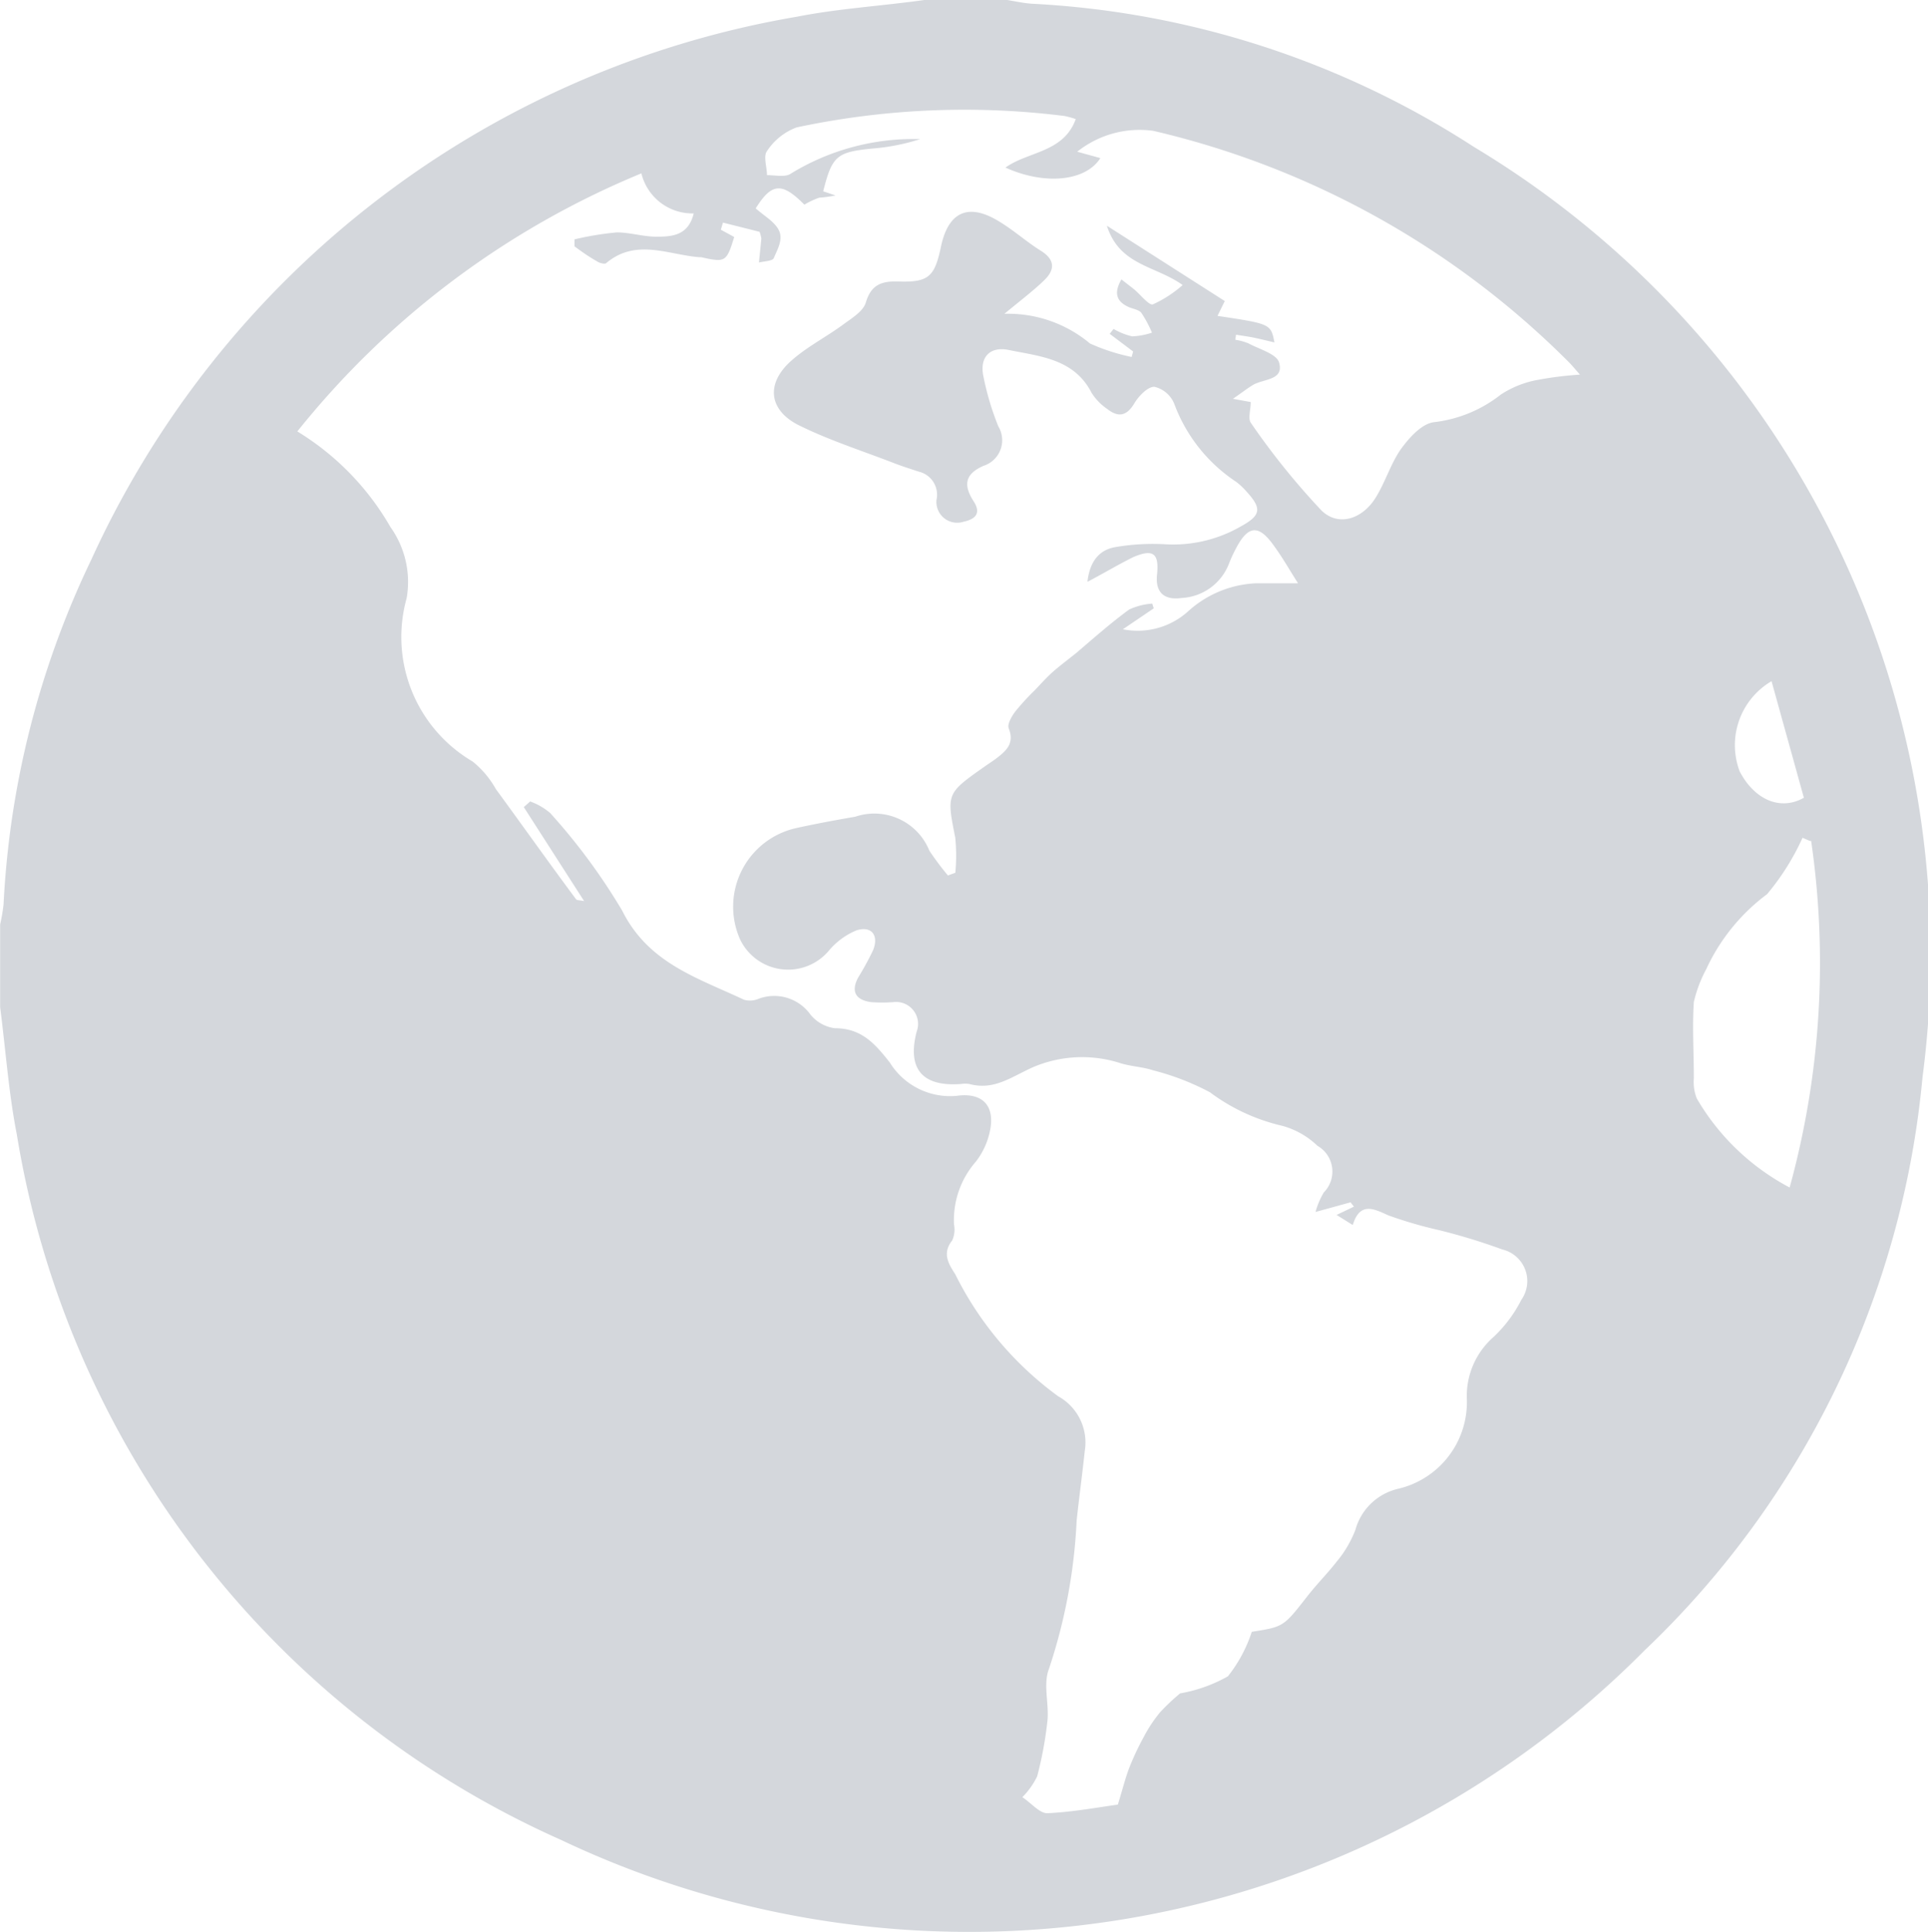 <svg xmlns="http://www.w3.org/2000/svg" width="13.001" height="13.027" viewBox="0 0 13.001 13.027">
  <g id="Group_182" data-name="Group 182" transform="translate(-2000.087 -3440.06)" opacity="0.2">
    <path id="Path_142" data-name="Path 142" d="M2006.32,3440.06h.559c.055.009.109.021.164.025a6.041,6.041,0,0,1,2.982.965,6.351,6.351,0,0,1,3.026,6.274,6.113,6.113,0,0,1-1.875,3.865,6.414,6.414,0,0,1-7.306,1.277,6.32,6.32,0,0,1-3.67-4.759c-.055-.281-.075-.57-.112-.855v-.559a1.2,1.2,0,0,0,.023-.135,6.056,6.056,0,0,1,.591-2.323,6.411,6.411,0,0,1,4.763-3.663C2005.746,3440.117,2006.035,3440.1,2006.32,3440.06Zm1.1,3.921c.017-.141.083-.216.194-.233a1.5,1.5,0,0,1,.333-.018.912.912,0,0,0,.508-.121c.135-.074.142-.12.039-.233a.478.478,0,0,0-.071-.067,1.08,1.08,0,0,1-.418-.527.192.192,0,0,0-.134-.114c-.046,0-.106.063-.135.112-.052.087-.109.095-.182.038a.373.373,0,0,1-.106-.109c-.118-.23-.348-.246-.558-.289-.13-.027-.2.051-.171.181a1.884,1.884,0,0,0,.1.334.181.181,0,0,1-.1.266c-.132.058-.133.136-.066.24.054.084.006.121-.069.137a.14.14,0,0,1-.182-.147.16.16,0,0,0-.12-.191c-.057-.019-.115-.037-.171-.059-.212-.082-.431-.152-.634-.252s-.231-.278-.056-.435c.106-.095.237-.161.352-.246.057-.042.134-.088.152-.147.036-.121.105-.146.217-.143.206.007.247-.03.29-.234.05-.239.188-.3.4-.166.095.058.179.134.274.193s.095.126.027.194-.172.147-.273.231a.859.859,0,0,1,.577.2,1.331,1.331,0,0,0,.281.091l.01-.037-.158-.119.026-.033a.462.462,0,0,0,.125.05.469.469,0,0,0,.134-.025.767.767,0,0,0-.072-.134c-.018-.022-.058-.026-.088-.04-.077-.036-.1-.091-.046-.185.034.027.061.047.087.068.043.036.1.11.126.1a.81.81,0,0,0,.2-.13c-.184-.132-.425-.13-.511-.4l.795.508-.049.1c.359.054.359.054.384.179-.05-.012-.091-.022-.133-.031s-.084-.014-.126-.021l-.005.034a.38.38,0,0,1,.088.024c.074.04.19.071.207.129.035.12-.1.109-.175.151-.041.025-.079.055-.136.094l.12.022c0,.05-.019.11,0,.139a4.916,4.916,0,0,0,.477.592c.116.113.279.056.367-.089.062-.1.1-.225.166-.321.056-.078.14-.173.223-.185a.892.892,0,0,0,.454-.187.672.672,0,0,1,.257-.1,2.337,2.337,0,0,1,.276-.034c-.032-.036-.051-.06-.073-.082a5.822,5.822,0,0,0-2.805-1.562.675.675,0,0,0-.512.141l.156.043c-.1.158-.377.183-.64.064.153-.11.392-.1.474-.327a.607.607,0,0,0-.076-.021,5.43,5.43,0,0,0-1.806.077.409.409,0,0,0-.2.16c-.026.035,0,.107,0,.162.055,0,.126.016.162-.011a1.583,1.583,0,0,1,.871-.232,1.4,1.4,0,0,1-.316.063c-.247.024-.277.048-.338.289l.083.028a.882.882,0,0,1-.11.015.548.548,0,0,0-.1.047c-.152-.154-.221-.146-.328.025.055.05.131.091.158.152s-.012.125-.036.183c-.008.02-.062.021-.1.03.005-.054.011-.108.016-.162a.237.237,0,0,0-.012-.045l-.247-.062-.014.048.09.049c-.052.169-.059.173-.224.136l-.014,0c-.21-.017-.425-.128-.625.04-.01.009-.046,0-.064-.013-.052-.029-.1-.063-.15-.1v-.047a2.052,2.052,0,0,1,.285-.047c.087,0,.175.028.263.029.107,0,.219-.005.256-.157a.354.354,0,0,1-.353-.27,5.8,5.8,0,0,0-2.32,1.74,1.811,1.811,0,0,1,.628.645.636.636,0,0,1,.109.48.973.973,0,0,0,.444,1.1.635.635,0,0,1,.158.187c.181.247.36.5.541.743.005.007.022.005.054.012l-.407-.634.043-.038a.437.437,0,0,1,.135.078,4.091,4.091,0,0,1,.486.659c.177.355.51.453.821.6a.15.15,0,0,0,.1-.007.3.3,0,0,1,.348.107.255.255,0,0,0,.164.092c.182,0,.272.106.371.231a.478.478,0,0,0,.451.225c.157-.022.249.049.23.205a.5.5,0,0,1-.1.238.6.6,0,0,0-.148.423.18.18,0,0,1-.012.109c-.069.086-.025.158.02.227a2.266,2.266,0,0,0,.695.824.356.356,0,0,1,.179.368c-.017.157-.038.314-.055.471a3.69,3.69,0,0,1-.187,1c-.039.1,0,.228-.009.341a2.522,2.522,0,0,1-.07.382.522.522,0,0,1-.1.141c.062.041.117.11.169.108.175-.008.349-.041.475-.058.033-.107.05-.177.075-.243a1.834,1.834,0,0,1,.1-.214.964.964,0,0,1,.111-.167,1.43,1.43,0,0,1,.134-.126,1,1,0,0,0,.322-.115.957.957,0,0,0,.161-.3c.215-.034.214-.034.374-.239.063-.081.136-.154.2-.236a.762.762,0,0,0,.125-.213.39.39,0,0,1,.286-.276.6.6,0,0,0,.465-.615.529.529,0,0,1,.178-.407.9.9,0,0,0,.19-.253.219.219,0,0,0-.128-.339,4.107,4.107,0,0,0-.425-.13,2.9,2.9,0,0,1-.344-.1c-.1-.046-.192-.092-.24.065l-.109-.068.117-.056-.023-.029-.236.065a.526.526,0,0,1,.056-.132.2.2,0,0,0-.043-.314.552.552,0,0,0-.238-.135,1.305,1.305,0,0,1-.487-.226,1.722,1.722,0,0,0-.383-.148c-.072-.024-.151-.026-.223-.049a.842.842,0,0,0-.592.03c-.144.065-.259.156-.425.111a.19.19,0,0,0-.055,0c-.26.02-.365-.1-.3-.352a.148.148,0,0,0-.155-.2,1.029,1.029,0,0,1-.153,0c-.1-.014-.138-.069-.086-.166a2,2,0,0,0,.1-.183c.041-.1-.009-.167-.111-.135a.484.484,0,0,0-.185.135.359.359,0,0,1-.6-.073.543.543,0,0,1,.376-.751c.132-.029.265-.054.4-.077a.4.4,0,0,1,.5.229,1.936,1.936,0,0,0,.125.167l.05-.018a1.261,1.261,0,0,0,0-.234c-.059-.3-.062-.3.2-.484.027-.019.054-.036.08-.056.065-.05.12-.1.08-.2-.011-.028.02-.081.044-.113a1.582,1.582,0,0,1,.132-.144c.04-.042.079-.086.123-.125s.107-.086.16-.129c.117-.1.23-.2.353-.29a.442.442,0,0,1,.156-.04l.01.032-.208.141a.507.507,0,0,0,.442-.123.727.727,0,0,1,.456-.187h.283c-.058-.091-.107-.178-.167-.259-.1-.139-.171-.131-.252.025a.905.905,0,0,0-.046.1.362.362,0,0,1-.32.233c-.119.017-.178-.039-.166-.156.015-.144-.024-.177-.159-.12C2007.627,3443.867,2007.536,3443.922,2007.424,3443.981Zm4.871,1.749-.049-.021a1.65,1.65,0,0,1-.239.38,1.318,1.318,0,0,0-.41.505.9.9,0,0,0-.084.222c-.011.171,0,.343,0,.515a.3.3,0,0,0,.02.136,1.574,1.574,0,0,0,.626.6A5.706,5.706,0,0,0,2012.3,3445.73Zm-.258-1.077a.5.5,0,0,0-.215.608c.1.192.275.268.433.178Z" fill="#273850"/>
  </g>
</svg>
